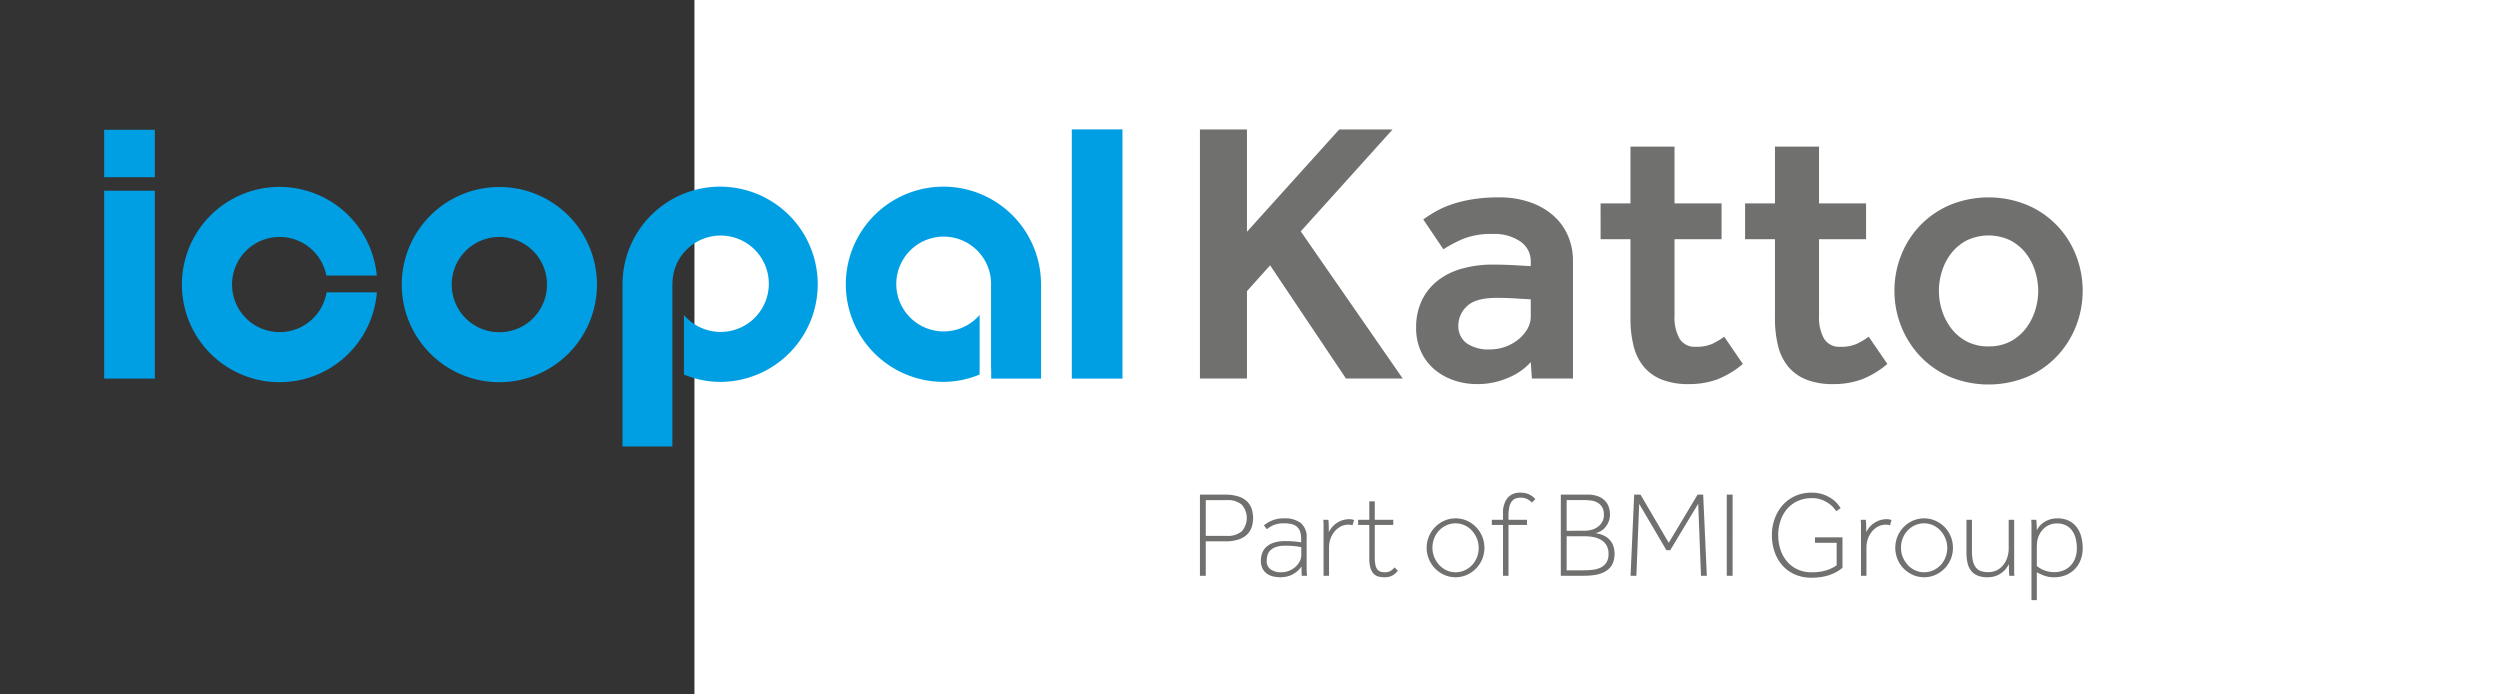 <svg xmlns="http://www.w3.org/2000/svg" viewBox="0 0 360 100">
  <rect x="0" y="0" width="360" height="100" fill="#333333" stroke="none"/>
  <rect x="100" width="360" height="100" fill="white"></rect>
  <g>
    <path d="M161.637,54.516h-7.297V18.638h7.297ZM22.297,27.469H15V54.516h7.297Zm0-8.782H15v6.827h7.297Zm49.612,29.155a6.861,6.861,0,1,0-6.863-6.86,6.862,6.862,0,0,0,6.863,6.86m0-20.916a14.055,14.055,0,1,1-14.056,14.056,14.056,14.056,0,0,1,14.056-14.056M47.025,42.098a6.852,6.852,0,1,1-.03-2.42h7.259a14.061,14.061,0,1,0,.015,2.42Zm102.882-1.198a14.054,14.054,0,1,0-14.052,14.088,13.561,13.561,0,0,0,5.211-1.059v-8.578a6.826,6.826,0,1,1,1.652-4.416c0,.019-.005.037-.006.056V53.131l.018-.009v1.393h7.181V40.9ZM103.697,26.878A14.053,14.053,0,0,0,89.645,40.897h-.005V64.289h7.181V40.945h.014l-.001-.01a6.939,6.939,0,1,1,1.654,4.421v8.577a13.558,13.558,0,0,0,5.209,1.058,14.056,14.056,0,0,0,0-28.112Z" fill="#009fe3"></path>
    <path d="M172.79,18.639h6.774V33.373l13.285-14.734h7.689L187.309,33.316,201.99,54.504H193.816L182.898,38.208l-3.334,3.715V54.504h-6.774ZM220.43,52.137a8.633,8.633,0,0,1-3.116,2.205,11.005,11.005,0,0,1-4.678.967,10.324,10.324,0,0,1-3.094-.481,8.856,8.856,0,0,1-2.796-1.479,7.454,7.454,0,0,1-2.044-2.556,8.057,8.057,0,0,1-.779-3.654,8.894,8.894,0,0,1,.805-3.846,7.985,7.985,0,0,1,2.258-2.849,9.985,9.985,0,0,1,3.496-1.75,16.212,16.212,0,0,1,4.516-.591q.755,0,1.667.026c.613.018,1.203.044,1.777.079.643.039,1.308.074,1.987.109v-.591a3.432,3.432,0,0,0-1.505-2.958,6.592,6.592,0,0,0-3.925-1.076,11.04,11.04,0,0,0-4.302.7,19.389,19.389,0,0,0-2.849,1.505L204.948,31.596q.748-.538,1.72-1.103a12.958,12.958,0,0,1,2.258-1.02,18.286,18.286,0,0,1,2.984-.753,23.237,23.237,0,0,1,3.951-.298,13.377,13.377,0,0,1,4.38.674,9.961,9.961,0,0,1,3.361,1.882,8.198,8.198,0,0,1,2.153,2.901,8.95,8.95,0,0,1,.753,3.685V54.504H220.592Zm0-9.032c-.643-.035-1.269-.07-1.882-.109-.499-.035-1.028-.061-1.584-.079s-1.033-.026-1.427-.026q-3.065,0-4.302,1.208a3.786,3.786,0,0,0-1.234,2.77,3.051,3.051,0,0,0,1.155,2.529,5.427,5.427,0,0,0,3.413.915,6.448,6.448,0,0,0,2.179-.376,6.568,6.568,0,0,0,1.855-1.024,5.527,5.527,0,0,0,1.317-1.505,3.509,3.509,0,0,0,.508-1.829Zm14.357-8.66h-4.302V29.285h4.302V21.111h6.345v8.174h6.774V34.445h-6.774V45.472a6.26,6.26,0,0,0,.726,3.304,2.553,2.553,0,0,0,2.341,1.16,5.5,5.5,0,0,0,2.389-.433,10.647,10.647,0,0,0,1.698-1.02l2.687,3.925a13.009,13.009,0,0,1-3.711,2.232,11.828,11.828,0,0,1-4.087.67,10.249,10.249,0,0,1-3.925-.67,6.475,6.475,0,0,1-2.608-1.912,7.492,7.492,0,0,1-1.422-2.98,16.02,16.02,0,0,1-.433-3.846Zm20.808,0h-4.302V29.285h4.302V21.111h6.345v8.174h6.774V34.445h-6.774V45.472a6.26,6.26,0,0,0,.726,3.304,2.553,2.553,0,0,0,2.341,1.16,5.5,5.5,0,0,0,2.389-.433,10.647,10.647,0,0,0,1.698-1.02l2.687,3.925a13.009,13.009,0,0,1-3.711,2.232,11.828,11.828,0,0,1-4.087.67,10.249,10.249,0,0,1-3.925-.67,6.475,6.475,0,0,1-2.608-1.912,7.492,7.492,0,0,1-1.422-2.98,16.02,16.02,0,0,1-.433-3.846Zm17.206,7.422a13.614,13.614,0,0,1,.998-5.19,12.933,12.933,0,0,1,7.041-7.177,14.647,14.647,0,0,1,11.023,0,12.923,12.923,0,0,1,7.045,7.177,13.997,13.997,0,0,1,0,10.38,13.401,13.401,0,0,1-2.77,4.302,12.85,12.85,0,0,1-4.275,2.932,14.647,14.647,0,0,1-11.023,0,12.832,12.832,0,0,1-4.271-2.932,13.401,13.401,0,0,1-2.77-4.302A13.614,13.614,0,0,1,272.802,41.866Zm13.552,8.012a6.57,6.57,0,0,0,3.173-.726,6.734,6.734,0,0,0,2.232-1.908,8.432,8.432,0,0,0,1.317-2.582,9.54,9.54,0,0,0,.429-2.796,9.636,9.636,0,0,0-.429-2.77,8.1,8.1,0,0,0-1.317-2.582,6.923,6.923,0,0,0-2.232-1.882,7.291,7.291,0,0,0-6.345,0,6.923,6.923,0,0,0-2.232,1.882,8.012,8.012,0,0,0-1.317,2.582,9.245,9.245,0,0,0,0,5.566,8.336,8.336,0,0,0,1.317,2.582,6.734,6.734,0,0,0,2.232,1.908A6.558,6.558,0,0,0,286.354,49.879Z" fill="#70706f"></path>
    <path d="M172.79,71.227h3.592a6.264,6.264,0,0,1,1.919.254,3.207,3.207,0,0,1,1.253.71,2.668,2.668,0,0,1,.683,1.069,4.321,4.321,0,0,1,0,2.663,2.664,2.664,0,0,1-.683,1.069,3.204,3.204,0,0,1-1.253.71,6.258,6.258,0,0,1-1.919.254H173.631V82.914h-.841Zm3.837,5.94a3.159,3.159,0,0,0,2.19-.657,2.921,2.921,0,0,0,0-3.837,3.158,3.158,0,0,0-2.19-.657h-2.996v5.151Zm10.828,5.747q-.018-.245-.026-.543-.009-.298-.009-.806a3.531,3.531,0,0,1-.701.762,3.61,3.61,0,0,1-.78.482,3.409,3.409,0,0,1-.797.245,4.344,4.344,0,0,1-.736.07,4.99,4.99,0,0,1-1.016-.105,2.524,2.524,0,0,1-.911-.377,2.056,2.056,0,0,1-.657-.736,2.446,2.446,0,0,1-.254-1.183,3.104,3.104,0,0,1,.193-1.095,2.234,2.234,0,0,1,.613-.894,3.02,3.02,0,0,1,1.086-.596,5.199,5.199,0,0,1,1.612-.219q.736,0,1.314.053.578.053.981.123v-.456a3.295,3.295,0,0,0-.158-1.104,1.59,1.59,0,0,0-.473-.701,1.828,1.828,0,0,0-.771-.368,4.712,4.712,0,0,0-1.051-.105,3.629,3.629,0,0,0-1.586.289,4.645,4.645,0,0,0-.902.552l-.42-.543a4.319,4.319,0,0,1,2.891-1.016,3.821,3.821,0,0,1,2.418.666,2.652,2.652,0,0,1,.841,2.208v4.372q0,.307.018.534l.035.491Zm-.07-4.118a7.849,7.849,0,0,0-.92-.149,13.272,13.272,0,0,0-1.41-.061,3.769,3.769,0,0,0-1.419.219,2.042,2.042,0,0,0-.797.543,1.593,1.593,0,0,0-.35.701,3.329,3.329,0,0,0-.079.675,1.437,1.437,0,0,0,.587,1.288,2.633,2.633,0,0,0,1.498.394,2.993,2.993,0,0,0,1.121-.21,3.107,3.107,0,0,0,.92-.561,2.709,2.709,0,0,0,.622-.797,1.972,1.972,0,0,0,.228-.902Zm3.206-2.243v-.99c0-.123-.003-.239-.009-.35q-.009-.166-.026-.359h.736q.017.193.026.368.008.175.017.377.009.202.009.447v.578a5.05,5.05,0,0,1,.377-.587,2.966,2.966,0,0,1,.604-.604,3.559,3.559,0,0,1,.859-.473,3.1,3.1,0,0,1,1.139-.193,1.657,1.657,0,0,1,.666.123l-.228.754a1.003,1.003,0,0,0-.289-.07,2.996,2.996,0,0,0-.307-.018,2.32,2.32,0,0,0-1.139.28,2.946,2.946,0,0,0-.876.736,3.402,3.402,0,0,0-.569,1.043,3.62,3.62,0,0,0-.201,1.183V82.914h-.788Zm6.588-.964h-1.612V74.854h1.612v-2.663h.789V74.854h2.663v.736h-2.663v4.661a5.012,5.012,0,0,0,.105,1.148,1.457,1.457,0,0,0,.307.648.957.957,0,0,0,.464.289,2.24,2.24,0,0,0,.578.07,1.666,1.666,0,0,0,.753-.158,2.011,2.011,0,0,0,.631-.543l.491.473a2.57,2.57,0,0,1-.797.701,2.416,2.416,0,0,1-1.165.245,3.221,3.221,0,0,1-.876-.114,1.438,1.438,0,0,1-.683-.421,2.113,2.113,0,0,1-.438-.824,4.63,4.63,0,0,1-.158-1.323Zm12.423,7.534a3.945,3.945,0,0,1-1.612-.333,4.267,4.267,0,0,1,0-7.815,4.069,4.069,0,0,1,3.224,0,4.239,4.239,0,0,1,2.217,2.26,4.346,4.346,0,0,1,0,3.294,4.239,4.239,0,0,1-2.217,2.26A3.946,3.946,0,0,1,209.602,83.124Zm0-.719a3.121,3.121,0,0,0,1.314-.28,3.361,3.361,0,0,0,1.06-.753,3.465,3.465,0,0,0,.701-1.113,3.694,3.694,0,0,0,.254-1.375,3.497,3.497,0,0,0-.263-1.341,3.822,3.822,0,0,0-.71-1.13,3.247,3.247,0,0,0-1.06-.771,3.2,3.2,0,0,0-2.619,0,3.395,3.395,0,0,0-1.051.754,3.46,3.46,0,0,0-.701,1.112,3.693,3.693,0,0,0-.254,1.376,3.471,3.471,0,0,0,.263,1.349,3.848,3.848,0,0,0,.709,1.121,3.23,3.23,0,0,0,1.06.771A3.081,3.081,0,0,0,209.602,82.406Zm6.833-6.816h-1.612V74.854h1.612v-.929a3.372,3.372,0,0,1,.639-2.208,2.266,2.266,0,0,1,1.849-.771,2.869,2.869,0,0,1,1.305.263,2.84,2.84,0,0,1,.867.666l-.508.491a2.553,2.553,0,0,0-.736-.534,2.07,2.07,0,0,0-.859-.166,2.289,2.289,0,0,0-.709.105,1.192,1.192,0,0,0-.561.394,2.058,2.058,0,0,0-.368.789,5.194,5.194,0,0,0-.131,1.288V74.854h2.663v.736h-2.663v7.324h-.789Zm8.322-4.363h3.872a4.095,4.095,0,0,1,1.472.236,2.762,2.762,0,0,1,.999.631,2.386,2.386,0,0,1,.561.911,3.394,3.394,0,0,1,.175,1.095,2.722,2.722,0,0,1-.158.929,3.002,3.002,0,0,1-.429.797,2.501,2.501,0,0,1-.657.604,2.391,2.391,0,0,1-.859.333,5.153,5.153,0,0,1,.946.245,2.863,2.863,0,0,1,.894.517,2.659,2.659,0,0,1,.666.885,3.602,3.602,0,0,1-.088,2.9,2.651,2.651,0,0,1-.955.964,4.112,4.112,0,0,1-1.402.499,9.735,9.735,0,0,1-1.691.14h-3.347Zm3.399,5.204a4.07,4.07,0,0,0,.972-.123,2.685,2.685,0,0,0,.902-.403,2.344,2.344,0,0,0,.666-.71,1.961,1.961,0,0,0,.263-1.042,2.157,2.157,0,0,0-.254-1.121,1.793,1.793,0,0,0-.657-.648,2.535,2.535,0,0,0-.902-.298,7.146,7.146,0,0,0-.99-.07h-2.558V76.431Zm-.263,5.694q.666,0,1.332-.061a3.814,3.814,0,0,0,1.2-.298,2.06,2.06,0,0,0,.867-.71A2.219,2.219,0,0,0,231.626,79.76a2.327,2.327,0,0,0-.324-1.288,2.262,2.262,0,0,0-.824-.771,3.572,3.572,0,0,0-1.113-.377,7.057,7.057,0,0,0-1.191-.105H225.599v4.906Zm7.429-10.898h.911l4.065,6.938,4.153-6.938h.806l.526,11.687h-.841l-.403-10.373-4.03,6.693h-.543l-3.925-6.676-.403,10.355h-.841Zm13.334,0h.841V82.914h-.841Zm15.821,6.938h-3.119v-.788h3.96v4.38a4.956,4.956,0,0,1-.719.517,6.007,6.007,0,0,1-.972.464,6.849,6.849,0,0,1-1.244.333,8.957,8.957,0,0,1-1.551.123,5.851,5.851,0,0,1-2.313-.447,5.099,5.099,0,0,1-1.796-1.262,5.766,5.766,0,0,1-1.156-1.945,7.19,7.19,0,0,1-.412-2.479,6.835,6.835,0,0,1,.412-2.392,6.003,6.003,0,0,1,1.156-1.945,5.293,5.293,0,0,1,1.796-1.305,5.571,5.571,0,0,1,2.313-.473,5.062,5.062,0,0,1,1.779.28,5.15,5.15,0,0,1,1.252.657,4.165,4.165,0,0,1,.798.745,6.119,6.119,0,0,1,.394.543l-.631.438q-.106-.14-.351-.447a3.581,3.581,0,0,0-.675-.622,4.722,4.722,0,0,0-1.042-.561,3.858,3.858,0,0,0-1.437-.245,4.865,4.865,0,0,0-2.041.412,4.406,4.406,0,0,0-1.524,1.13,5.048,5.048,0,0,0-.955,1.691,6.414,6.414,0,0,0-.333,2.094,6.573,6.573,0,0,0,.324,2.094,5.024,5.024,0,0,0,.946,1.7,4.399,4.399,0,0,0,1.507,1.139,4.657,4.657,0,0,0,1.988.412A6.933,6.933,0,0,0,263.05,82.108a5.514,5.514,0,0,0,1.428-.701Zm3.504-1.612v-.99c0-.123-.003-.239-.009-.35q-.009-.166-.026-.359h.736q.018.193.026.368c.006.117.011.243.018.377.005.134.009.283.009.447v.578a5.019,5.019,0,0,1,.377-.587,2.968,2.968,0,0,1,.605-.604,3.558,3.558,0,0,1,.858-.473,3.101,3.101,0,0,1,1.139-.193,1.658,1.658,0,0,1,.666.123l-.228.754a1.006,1.006,0,0,0-.289-.07,2.986,2.986,0,0,0-.307-.018,2.321,2.321,0,0,0-1.139.28,2.948,2.948,0,0,0-.876.736,3.402,3.402,0,0,0-.569,1.043,3.615,3.615,0,0,0-.202,1.183V82.914h-.788Zm9.093,6.571a3.944,3.944,0,0,1-1.612-.333,4.239,4.239,0,0,1-2.217-2.26,4.346,4.346,0,0,1,0-3.294,4.239,4.239,0,0,1,2.217-2.26,4.069,4.069,0,0,1,3.224,0,4.24,4.24,0,0,1,2.216,2.26,4.346,4.346,0,0,1,0,3.294,4.24,4.24,0,0,1-2.216,2.26A3.949,3.949,0,0,1,277.076,83.124Zm0-.719a3.122,3.122,0,0,0,1.314-.28,3.361,3.361,0,0,0,1.06-.753,3.462,3.462,0,0,0,.701-1.113,3.698,3.698,0,0,0,.254-1.375,3.494,3.494,0,0,0-.263-1.341,3.818,3.818,0,0,0-.71-1.13,3.242,3.242,0,0,0-1.06-.771,3.2,3.2,0,0,0-2.619,0,3.4,3.4,0,0,0-1.051.754,3.46,3.46,0,0,0-.701,1.112,3.693,3.693,0,0,0-.254,1.376,3.471,3.471,0,0,0,.263,1.349,3.852,3.852,0,0,0,.709,1.121,3.23,3.23,0,0,0,1.06.771A3.081,3.081,0,0,0,277.076,82.406ZM283.173,74.854h.788V79.322a6.257,6.257,0,0,0,.149,1.489,2.296,2.296,0,0,0,.447.946,1.575,1.575,0,0,0,.736.491,3.329,3.329,0,0,0,1.016.14,2.64,2.64,0,0,0,1.314-.315,2.858,2.858,0,0,0,.92-.806,3.492,3.492,0,0,0,.535-1.086,4.154,4.154,0,0,0,.175-1.174V74.854h.788V82.204c0,.123.003.24.009.351.006.111.014.231.026.359h-.736c-.012-.128-.021-.245-.026-.35q-.009-.158-.018-.342-.009-.184-.009-.412V81.232a4.98,4.98,0,0,1-.385.596,3.218,3.218,0,0,1-1.498,1.104,3.431,3.431,0,0,1-1.2.193,3.691,3.691,0,0,1-1.437-.245,2.288,2.288,0,0,1-.938-.71,2.824,2.824,0,0,1-.508-1.113,6.591,6.591,0,0,1-.149-1.472Zm9.357,1.7v-.99c0-.123-.003-.239-.009-.35q-.009-.166-.026-.359h.736q.018.193.026.342c.006.099.011.201.018.307q.008.158.017.359.009.202.009.482.087-.158.281-.438a2.61,2.61,0,0,1,.552-.561,3.628,3.628,0,0,1,.885-.491,3.399,3.399,0,0,1,1.262-.21,3.648,3.648,0,0,1,1.612.333,3.143,3.143,0,0,1,1.13.911,3.937,3.937,0,0,1,.666,1.358,6.236,6.236,0,0,1,.219,1.691,4.613,4.613,0,0,1-.307,1.717,3.863,3.863,0,0,1-.858,1.323,3.822,3.822,0,0,1-1.297.85,4.328,4.328,0,0,1-1.621.298,4.094,4.094,0,0,1-1.472-.236,8.185,8.185,0,0,1-1.051-.482v4.012h-.771Zm.771,4.958q.123.088.333.237a3.064,3.064,0,0,0,.526.289,4.55,4.55,0,0,0,.727.245,3.791,3.791,0,0,0,.937.105,3.499,3.499,0,0,0,1.262-.228,2.91,2.91,0,0,0,1.034-.666,3.14,3.14,0,0,0,.692-1.078,3.999,3.999,0,0,0,.254-1.481,5.707,5.707,0,0,0-.158-1.349,3.37,3.37,0,0,0-.499-1.139,2.485,2.485,0,0,0-.885-.78,2.806,2.806,0,0,0-1.332-.289,2.747,2.747,0,0,0-.955.158,2.626,2.626,0,0,0-.762.429,2.974,2.974,0,0,0-.578.631,3.337,3.337,0,0,0-.385.745,2.87,2.87,0,0,0-.166.754,8.934,8.934,0,0,0-.044.894Z" fill="#70706f"></path>
  </g>
</svg>
